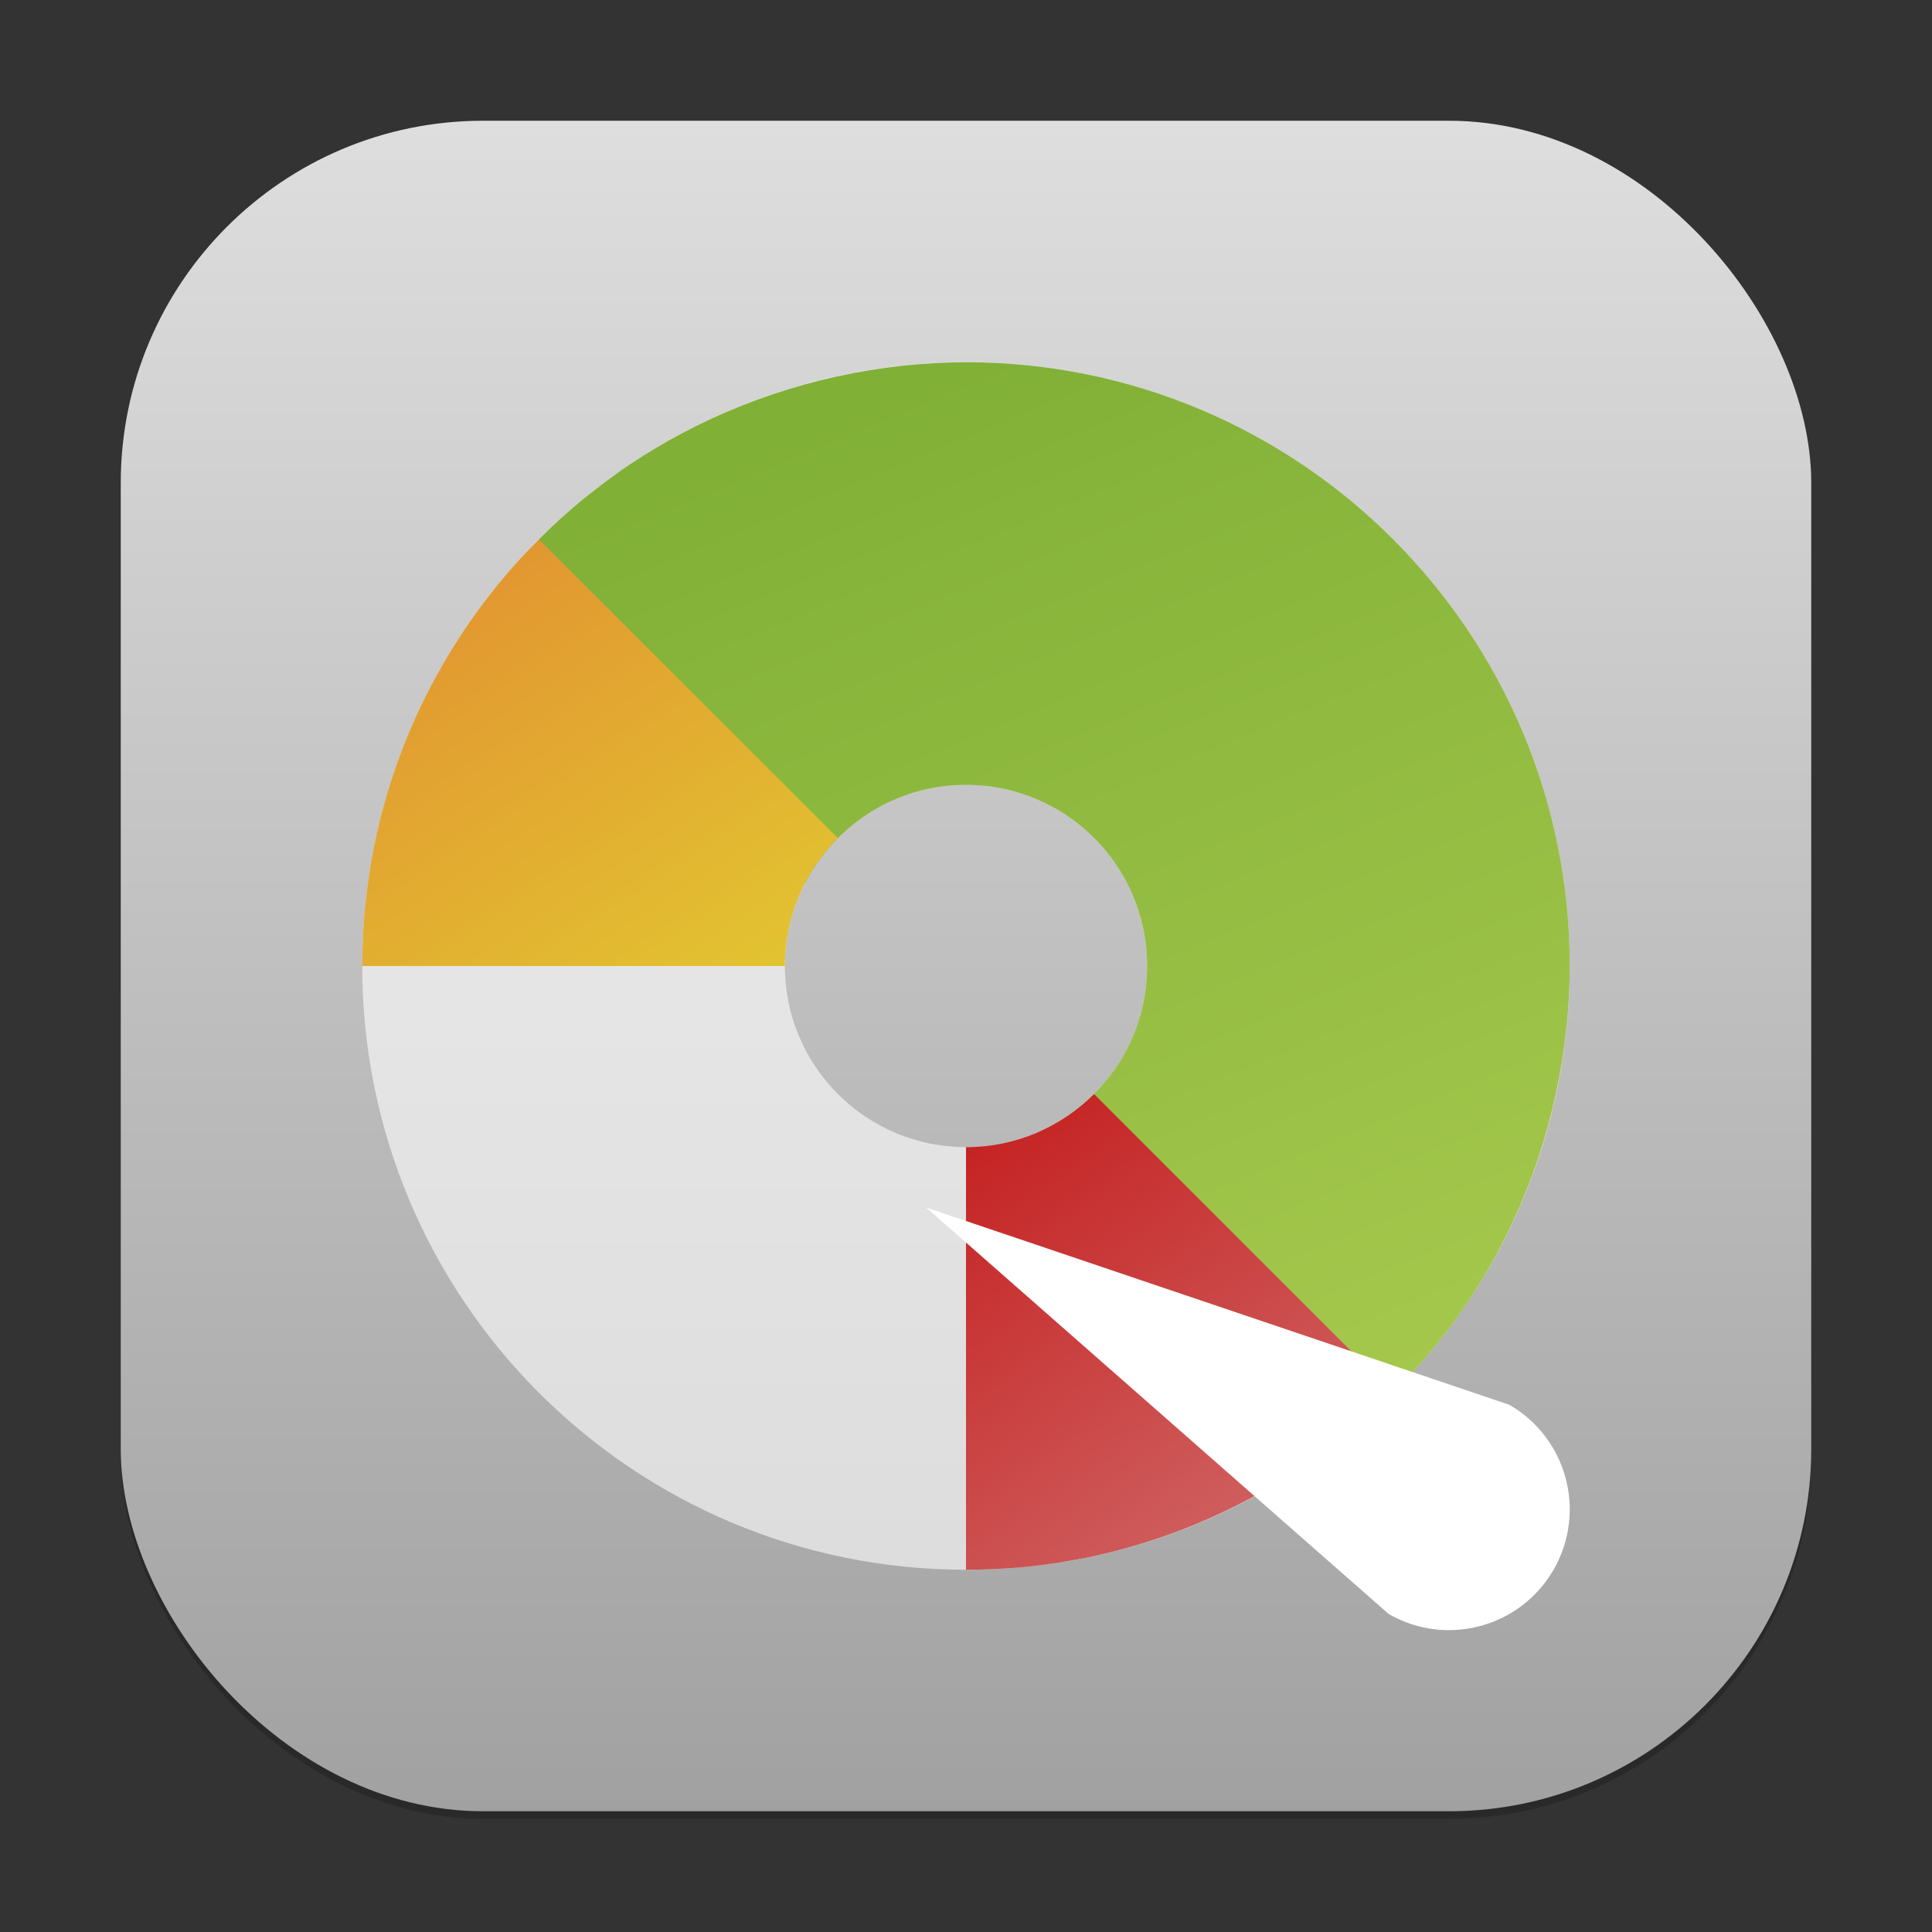 <?xml version="1.0" encoding="UTF-8" standalone="no"?>
<!-- Created with Inkscape (http://www.inkscape.org/) -->

<svg
   width="256"
   height="256"
   viewBox="0 0 256 256"
   version="1.1"
   id="svg1"
   inkscape:version="1.4.2 (ebf0e940d0, 2025-05-08)"
   sodipodi:docname="gparted.svg"
   xmlns:inkscape="http://www.inkscape.org/namespaces/inkscape"
   xmlns:sodipodi="http://sodipodi.sourceforge.net/DTD/sodipodi-0.dtd"
   xmlns:xlink="http://www.w3.org/1999/xlink"
   xmlns="http://www.w3.org/2000/svg"
   xmlns:svg="http://www.w3.org/2000/svg">
  <rect x="0" y="0" width="256" height="256" fill="#333333" stroke="none"/>
  <sodipodi:namedview
     id="namedview1"
     pagecolor="#ffffff"
     bordercolor="#000000"
     borderopacity="0.25"
     inkscape:showpageshadow="2"
     inkscape:pageopacity="0.0"
     inkscape:pagecheckerboard="0"
     inkscape:deskcolor="#d1d1d1"
     inkscape:document-units="px"
     inkscape:zoom="3.0703125"
     inkscape:cx="127.83715"
     inkscape:cy="128"
     inkscape:window-width="1920"
     inkscape:window-height="1011"
     inkscape:window-x="0"
     inkscape:window-y="0"
     inkscape:window-maximized="1"
     inkscape:current-layer="svg1" />
  <defs
     id="defs1">
    <linearGradient
       inkscape:collect="always"
       xlink:href="#linearGradient1273"
       id="linearGradient4"
       x1="16"
       y1="30"
       x2="16"
       y2="2"
       gradientUnits="userSpaceOnUse"
       gradientTransform="scale(8)" />
    <linearGradient
       inkscape:collect="always"
       id="linearGradient1273">
      <stop
         style="stop-color:#a1a1a1;stop-opacity:1;"
         offset="0"
         id="stop1269" />
      <stop
         style="stop-color:#dedede;stop-opacity:1;"
         offset="1"
         id="stop1271" />
    </linearGradient>
    <linearGradient
       inkscape:collect="always"
       xlink:href="#linearGradient1865"
       id="linearGradient1867"
       x1="24"
       y1="9"
       x2="34.607"
       y2="34.607"
       gradientUnits="userSpaceOnUse"
       gradientTransform="scale(5.333)" />
    <linearGradient
       inkscape:collect="always"
       id="linearGradient1865">
      <stop
         style="stop-color:#81b037;stop-opacity:1;"
         offset="0"
         id="stop1861" />
      <stop
         style="stop-color:#a5c84c;stop-opacity:1;"
         offset="1"
         id="stop1863" />
    </linearGradient>
    <linearGradient
       inkscape:collect="always"
       xlink:href="#linearGradient1946"
       id="linearGradient1125"
       x1="24"
       y1="24"
       x2="34.607"
       y2="38.96"
       gradientUnits="userSpaceOnUse"
       gradientTransform="scale(5.333)" />
    <linearGradient
       inkscape:collect="always"
       id="linearGradient1946">
      <stop
         style="stop-color:#c21010;stop-opacity:1;"
         offset="0"
         id="stop1942" />
      <stop
         style="stop-color:#d26f6f;stop-opacity:1;"
         offset="1"
         id="stop1944" />
    </linearGradient>
    <linearGradient
       inkscape:collect="always"
       xlink:href="#linearGradient1857"
       id="linearGradient1859"
       x1="13.387"
       y1="13.4"
       x2="20.292"
       y2="24"
       gradientUnits="userSpaceOnUse"
       gradientTransform="scale(5.333)" />
    <linearGradient
       inkscape:collect="always"
       id="linearGradient1857">
      <stop
         style="stop-color:#e29731;stop-opacity:1;"
         offset="0"
         id="stop1853" />
      <stop
         style="stop-color:#e2c531;stop-opacity:1;"
         offset="1"
         id="stop1855" />
    </linearGradient>
  </defs>
  <rect
     style="opacity:0.2;fill:#000000;stroke-width:14"
     id="rect1"
     width="224"
     height="224"
     x="16"
     y="17"
     ry="48" />
  <rect
     style="fill:url(#linearGradient4);stroke-width:8"
     id="rect2"
     width="224"
     height="224"
     x="16"
     y="16"
     ry="48" />
  <path
     id="path346"
     style="opacity:0.6;fill:#ffffff;stroke-width:16;stroke-linecap:round;stroke-linejoin:round;paint-order:stroke fill markers"
     d="m 128,48 c -44.183,0 -80,35.817 -80,80 0,44.183 35.817,80 80,80 44.183,0 80,-35.817 80,-80 0,-44.183 -35.817,-80 -80,-80 z m 0,56 c 13.255,0 24,10.745 24,24 0,13.255 -10.745,24 -24,24 -13.255,0 -24,-10.745 -24,-24 0,-13.255 10.745,-24 24,-24 z" />
  <path
     id="path347"
     style="fill:url(#linearGradient1867);fill-opacity:1;stroke-width:5.333;stroke-linecap:round;stroke-linejoin:round;paint-order:stroke fill markers"
     d="m 128,48 c -1.333,0 -2.651,0.045 -3.969,0.109 -11.857,0.624 -23.393,3.832 -33.75,9.344 -2.302,1.225 -4.543,2.567 -6.719,4.016 -1.088,0.724 -2.15,1.486 -3.203,2.266 -0.533,0.396 -1.055,0.81 -1.578,1.219 -0.557,0.436 -1.127,0.863 -1.672,1.312 -0.965,0.796 -1.914,1.625 -2.844,2.469 -0.967,0.877 -1.905,1.78 -2.828,2.703 -0.016,0.015 -0.031,0.031 -0.047,0.047 L 88,107.562 l 18.641,9.531 C 110.615,109.329 118.678,104 128,104 c 13.255,0 24,10.745 24,24 0,9.677 -5.735,18 -13.984,21.797 l 8.313,18.094 38.234,16.672 c 0.936,-0.936 1.861,-1.878 2.75,-2.859 0.834,-0.918 1.635,-1.859 2.422,-2.813 0.648,-0.785 1.273,-1.597 1.891,-2.406 0.16,-0.21 0.327,-0.414 0.484,-0.625 0.062,-0.084 0.125,-0.166 0.188,-0.25 0.7,-0.947 1.391,-1.9 2.047,-2.875 0.074,-0.109 0.146,-0.219 0.219,-0.328 0.161,-0.242 0.31,-0.49 0.469,-0.734 0.553,-0.851 1.09,-1.708 1.609,-2.578 0.668,-1.12 1.31,-2.256 1.922,-3.406 5.503,-10.349 8.706,-21.864 9.328,-33.719 0.069,-1.317 0.104,-2.645 0.109,-3.969 0,-44.183 -35.817,-80 -80,-80 z" />
  <path
     id="path536"
     style="fill:url(#linearGradient1125);fill-opacity:1;stroke-width:5.333;stroke-linecap:round;stroke-linejoin:round;paint-order:stroke fill markers"
     d="M 144.969,144.969 C 140.626,149.312 134.627,152 128,152 v 56 c 1.381,0 2.746,-0.04 4.109,-0.109 1.364,-0.069 2.718,-0.16 4.062,-0.297 1.303,-0.132 2.607,-0.306 3.891,-0.5 0.042,-0.006 0.083,-0.008 0.125,-0.016 0.415,-0.063 0.821,-0.149 1.234,-0.219 0.816,-0.138 1.63,-0.275 2.438,-0.438 1.212,-0.247 2.428,-0.526 3.625,-0.828 13.904,-3.513 26.74,-10.771 37.078,-21.031 z" />
  <path
     id="path538"
     style="fill:url(#linearGradient1859);fill-opacity:1;stroke-width:5.333;stroke-linecap:round;stroke-linejoin:round;paint-order:stroke fill markers"
     d="m 71.406,71.484 c -0.891,0.892 -1.777,1.785 -2.625,2.719 C 58.451,85.569 51.35,99.923 48.922,115.812 c -0.187,1.221 -0.338,2.465 -0.469,3.703 -0.012,0.115 -0.035,0.229 -0.047,0.344 -0.004,0.037 -0.012,0.073 -0.015,0.109 C 48.127,122.613 48,125.287 48,128 h 56 c 0,-6.619 2.682,-12.611 7.016,-16.953 z" />
  <path
     id="path400"
     style="fill:#ffffff;stroke-width:32;stroke-linecap:round;stroke-linejoin:round;paint-order:stroke fill markers"
     d="m 183.997,213.856 c 7.653,4.418 17.438,1.796 21.856,-5.856 4.418,-7.653 1.796,-17.438 -5.856,-21.856 L 122.715,160 Z"
     sodipodi:nodetypes="csccc" />
</svg>
